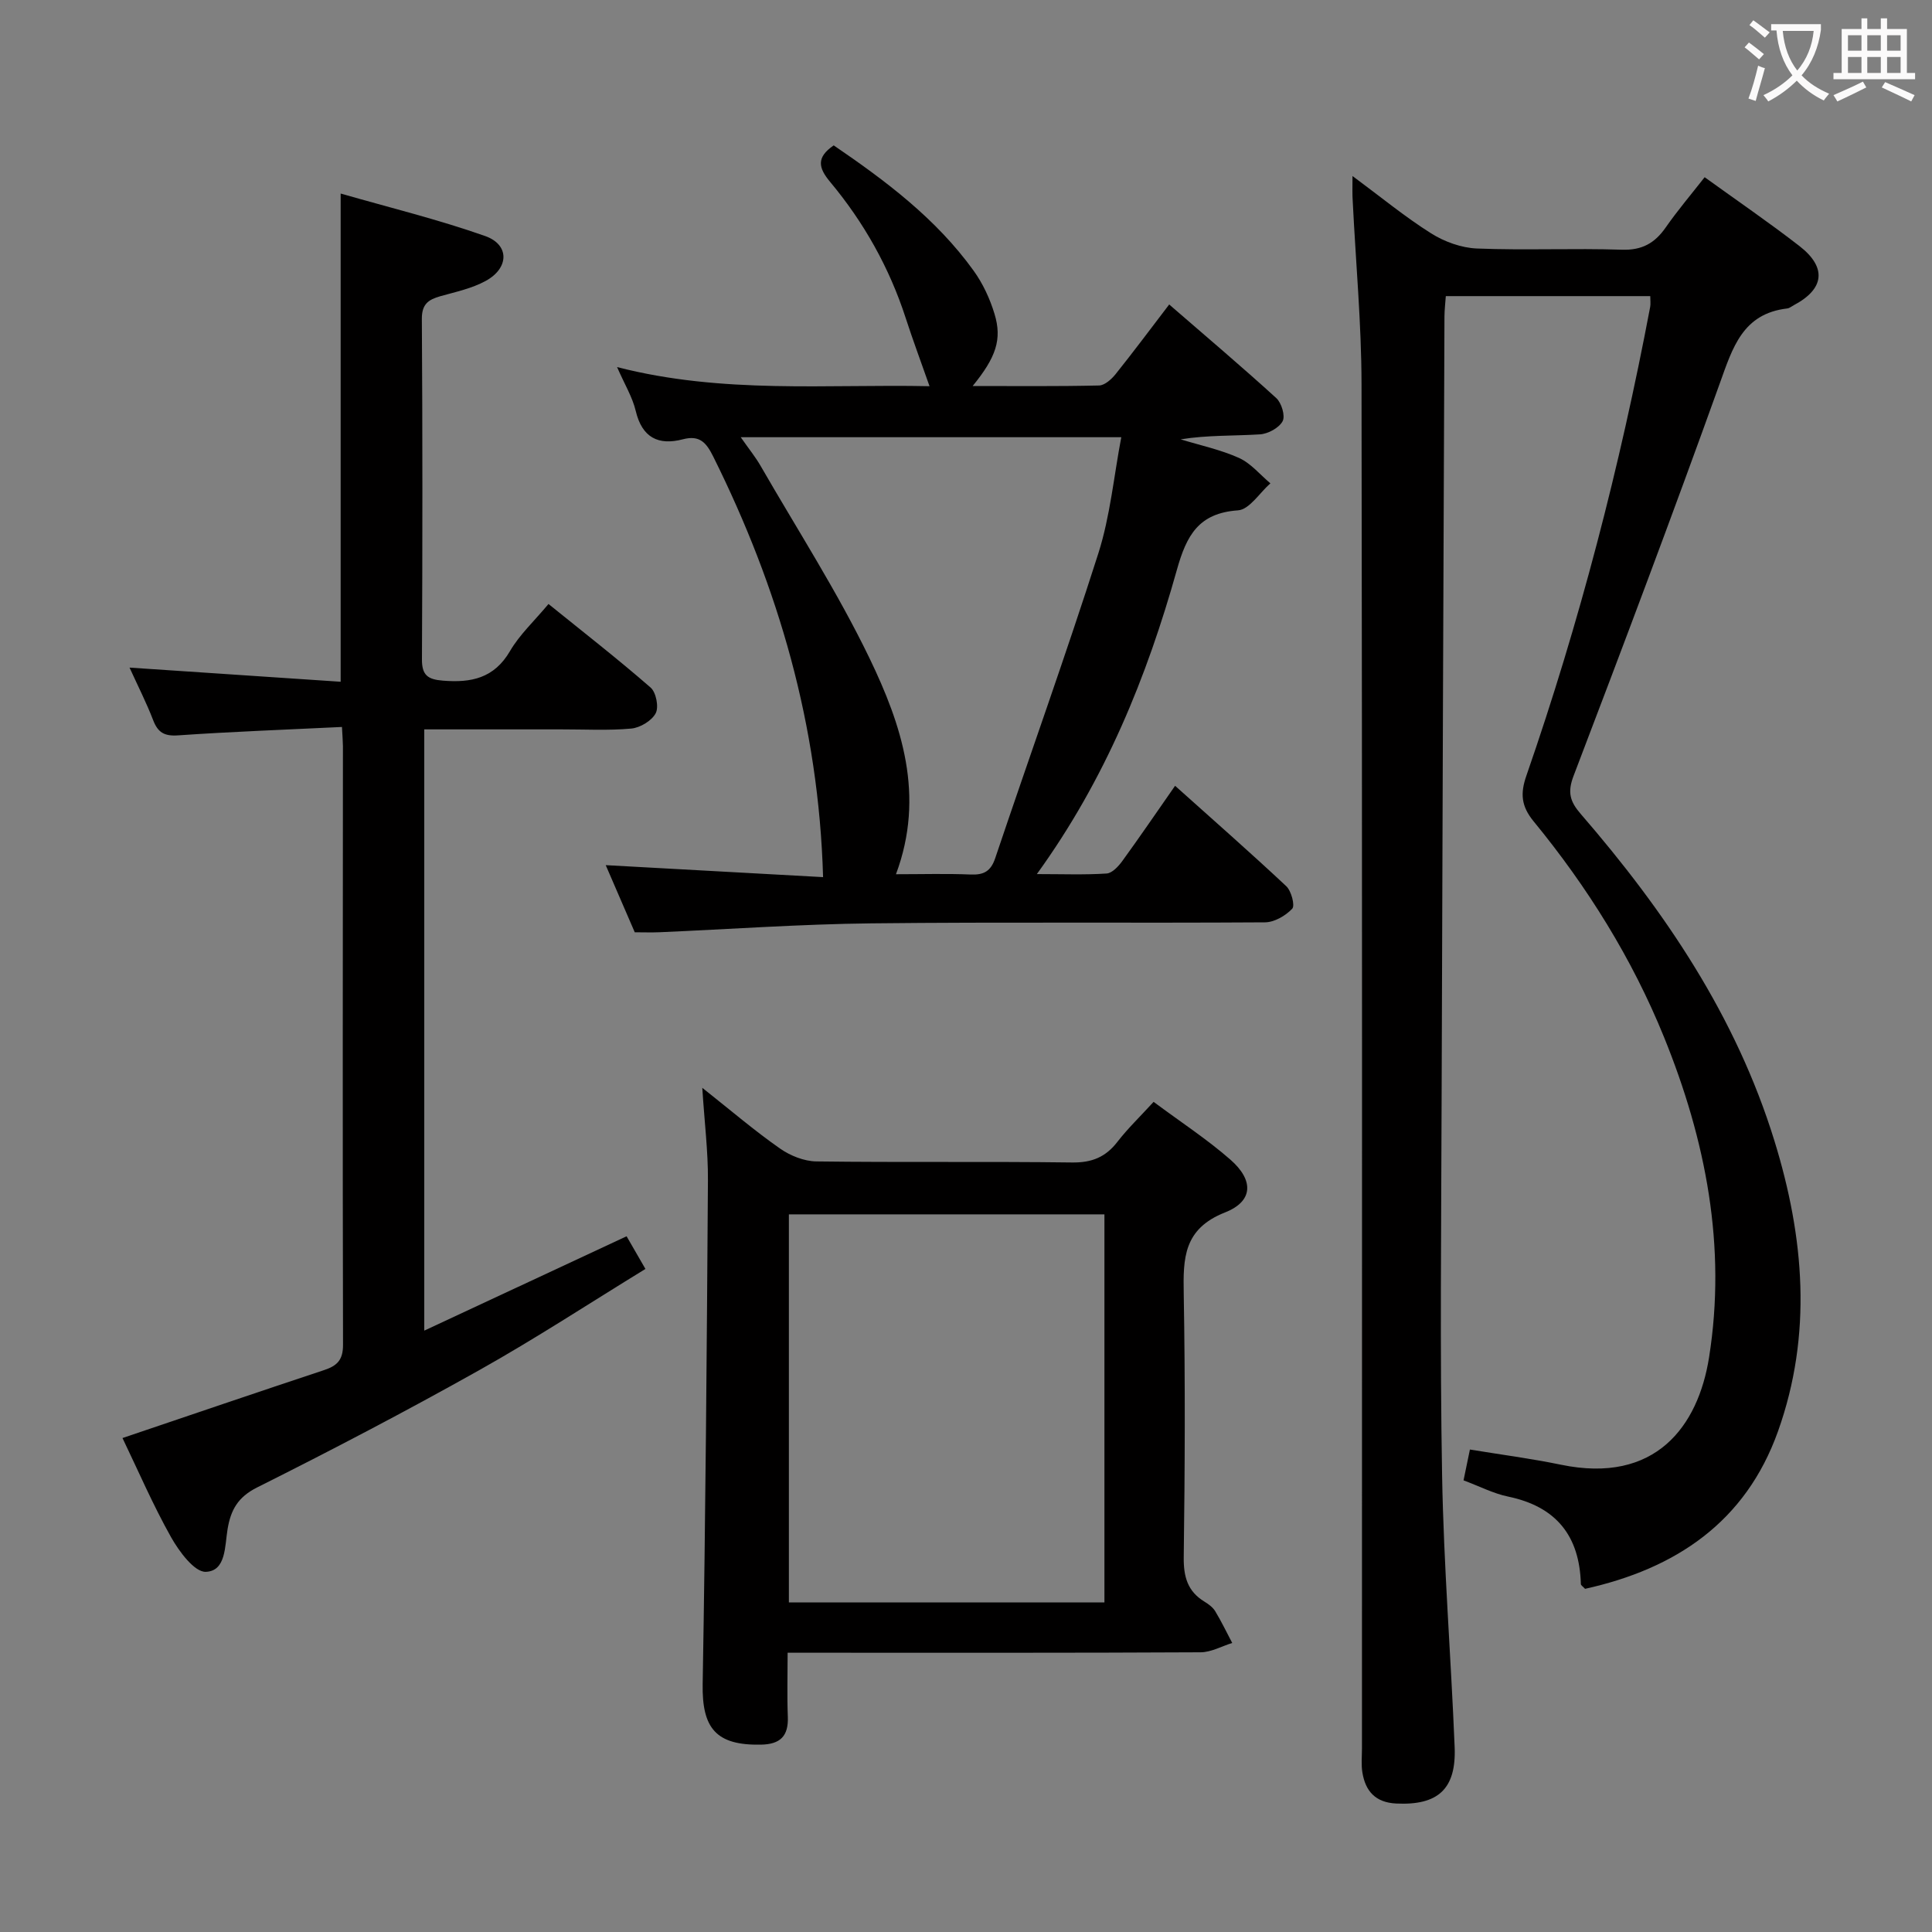 <svg enable-background="new 0 0 400 400" viewBox="0 0 400 400" xmlns="http://www.w3.org/2000/svg"><rect x="0" y="0" width="400" height="400" fill="#808080" stroke="none"/><g fill="#010000"><path d="m280.02 36.44c5.85 4.33 10.84 8.45 16.27 11.87 2.76 1.74 6.27 3.01 9.49 3.14 9.98.4 20-.08 29.99.25 4.18.14 6.82-1.34 9.1-4.61 2.45-3.52 5.24-6.8 8.06-10.4 6.76 4.88 13.33 9.37 19.61 14.24 5.74 4.45 5.19 8.91-1.16 12.26-.44.23-.87.61-1.33.67-9.28 1.07-11.34 8.16-14 15.55-9.76 27.19-19.96 54.24-30.26 81.23-1.3 3.39-.74 5.3 1.45 7.84 17.44 20.15 32.18 41.92 40.14 67.73 6.17 19.99 7.88 40.05.75 60.09-6.72 18.87-21.23 28.5-39.96 32.65-.46-.5-.86-.73-.87-.97-.26-10.01-5.12-16.07-15.07-18.13-3.04-.63-5.89-2.12-9.22-3.36.46-2.25.88-4.27 1.32-6.38 6.45 1.06 12.69 1.87 18.83 3.14 19.61 4.07 28.42-7.98 30.68-22.2 3.65-22.97-.67-45.01-9.32-66.32-6.62-16.31-15.87-31.11-27-44.68-2.6-3.17-2.77-5.79-1.51-9.42 11-31.71 19.4-64.11 25.64-97.08.12-.63.02-1.31.02-2.24-13.99 0-27.94 0-42.33 0-.09 1.35-.27 2.78-.28 4.21-.21 54.14-.43 108.28-.59 162.43-.07 25.83-.36 51.66.1 77.49.33 18.77 1.84 37.52 2.6 56.29.35 8.71-3.49 12.09-12.11 11.67-4.25-.21-6.35-2.52-6.99-6.41-.27-1.62-.09-3.33-.09-4.99 0-94.15.07-188.31-.09-282.46-.02-12.62-1.2-25.23-1.82-37.85-.11-1.45-.05-2.89-.05-5.25z"/><path d="m170.41 181.6c-.9-31.45-9.24-59.92-22.72-87.03-1.41-2.83-2.75-4.56-6.31-3.62-5.06 1.33-8.45-.34-9.76-5.88-.68-2.86-2.3-5.49-3.86-9.07 21.89 5.63 43.55 3.5 64.69 3.96-1.73-4.94-3.44-9.5-4.94-14.13-3.38-10.42-8.66-19.81-15.65-28.18-2.4-2.88-2.92-5.04.75-7.55 10.73 7.32 21.2 15.15 28.97 25.95 1.91 2.65 3.37 5.79 4.32 8.93 1.61 5.28.32 9-4.52 14.94 9.03 0 17.6.09 26.17-.11 1.17-.03 2.56-1.28 3.4-2.32 3.63-4.53 7.1-9.19 11.12-14.45 7.53 6.53 14.97 12.82 22.17 19.38 1.09.99 1.9 3.7 1.31 4.79-.75 1.39-3.02 2.62-4.7 2.72-5.4.34-10.83.13-16.41 1.03 4.04 1.24 8.25 2.13 12.08 3.85 2.46 1.11 4.35 3.46 6.5 5.26-2.23 1.96-4.35 5.43-6.7 5.59-8.15.57-10.65 5.15-12.66 12.32-6.21 22.14-14.78 43.35-28.99 62.99 5.33 0 9.91.18 14.45-.12 1.15-.08 2.44-1.48 3.24-2.58 3.61-4.97 7.07-10.05 10.93-15.58 7.85 7.04 15.54 13.78 23.01 20.78 1.06.99 1.85 4.02 1.24 4.67-1.38 1.46-3.7 2.81-5.65 2.82-27.16.18-54.33-.09-81.49.21-14.62.16-29.24 1.21-43.85 1.84-1.65.07-3.3.01-5.13.01-2.11-4.89-4.2-9.72-6.01-13.9 15.08.82 30.26 1.66 45 2.48zm15.09-.6c5.49 0 10.48-.15 15.46.06 2.72.11 4.17-.66 5.09-3.39 7.08-21.04 14.6-41.95 21.35-63.1 2.46-7.72 3.21-15.99 4.75-24.05-26.62 0-52.28 0-78.79 0 1.7 2.44 3.06 4.1 4.11 5.93 7.62 13.23 15.94 26.12 22.56 39.84 6.64 13.79 11.56 28.4 5.47 44.71z"/><path d="m70.8 150.51c-11.71.57-22.83.97-33.93 1.74-2.87.2-4.19-.61-5.17-3.17-1.36-3.54-3.09-6.93-4.88-10.86 14.89 1 29.29 1.96 43.71 2.93 0-34.05 0-66.94 0-101.08 10.12 2.91 20.2 5.37 29.92 8.8 5.07 1.79 4.98 6.63.11 9.29-2.85 1.56-6.19 2.27-9.37 3.16-2.48.7-3.87 1.63-3.85 4.7.15 23.49.14 46.98.02 70.48-.02 3.31 1.22 4.17 4.33 4.42 5.87.48 10.61-.49 13.9-6.12 1.98-3.4 5-6.19 7.97-9.75 7.15 5.78 14.31 11.35 21.14 17.3 1.14.99 1.74 4.05 1.05 5.33-.83 1.56-3.22 2.99-5.05 3.16-4.79.44-9.65.16-14.48.17-9.32 0-18.64 0-28.38 0v124.48c14.12-6.58 27.84-12.98 41.89-19.53 1.06 1.84 2.2 3.81 3.9 6.76-11.6 7.11-22.83 14.47-34.52 21.02-15.08 8.46-30.42 16.48-45.88 24.22-4.01 2.01-5.45 4.69-6.11 8.61-.59 3.49-.29 8.71-4.51 8.86-2.36.08-5.54-4.23-7.21-7.2-3.73-6.64-6.76-13.68-10.04-20.5 14.1-4.77 27.91-9.48 41.75-14.07 2.69-.89 3.92-2.09 3.91-5.25-.1-41.32-.04-82.64-.02-123.96-.01-.97-.1-1.94-.2-3.94z"/><path d="m238.84 228.13c5.61 4.17 11.06 7.73 15.91 11.97 4.86 4.26 4.75 8.61-1.12 10.92-8.61 3.4-8.69 9.48-8.55 16.9.32 18.15.24 36.31 0 54.46-.05 4.06.78 7.09 4.3 9.23.84.51 1.73 1.17 2.22 1.98 1.28 2.12 2.36 4.37 3.52 6.57-2.18.67-4.36 1.92-6.55 1.93-26.48.14-52.96.09-79.44.09-1.8 0-3.59 0-6.06 0 0 4.71-.13 8.98.04 13.24.16 4.02-1.55 5.72-5.57 5.79-9.29.18-12.22-3.38-12.06-12.55.6-34.77.86-69.56 1.09-104.34.04-5.93-.71-11.86-1.17-19.1 5.98 4.74 10.84 8.9 16.06 12.55 2.13 1.5 5.02 2.66 7.57 2.69 17.65.23 35.31-.01 52.96.22 4.08.05 6.93-1.12 9.37-4.29 2.12-2.74 4.65-5.17 7.48-8.26zm-10.18 103.63c0-27.08 0-53.77 0-80.34-22.02 0-43.71 0-65.33 0v80.34z"/></g><path d="m362.1 8.8c1.1.8 2.1 1.6 3.1 2.4l-1 1.1c-1.3-1.1-2.3-2-3-2.5zm1.9 4.8c.5.2.9.4 1.4.5-.6 2.3-1.3 4.5-1.9 6.8l-1.5-.5c.8-2.1 1.4-4.3 2-6.8zm-1-9.4c1.3.9 2.4 1.8 3.4 2.5l-1 1.1c-1.4-1.2-2.4-2.1-3.2-2.6zm3.7 2.2v-1.4h10.3v1.2c-.5 3.6-1.8 6.8-4 9.4 1.5 1.6 3.4 2.8 5.7 3.8-.3.4-.7.8-1.1 1.4-2.3-1.1-4.1-2.5-5.6-4.1-1.6 1.6-3.6 3.1-5.9 4.3-.3-.5-.7-.9-1-1.3 2.4-1.1 4.4-2.5 6-4.1-1.9-2.5-3-5.6-3.3-9.3h-1.1zm8.8 0h-6.4c.3 3.3 1.3 6 3 8.2 2-2.3 3.1-5.1 3.4-8.2z" fill="#fbfafa"/><path d="m385.3 3.8h1.3v2.2h2.8v-2.2h1.3v2.2h4.1v9.1h1.7v1.3h-16.9v-1.3h1.7v-9.1h4.1v-2.2zm.4 13.1.7 1.2c-1.8.9-3.8 1.9-6 2.9-.2-.4-.5-.8-.8-1.3 2.3-1 4.3-1.9 6.1-2.8zm-3.1-6.4h2.8v-3.2h-2.8zm0 4.6h2.8v-3.3h-2.8zm4-4.6h2.8v-3.2h-2.8zm0 4.6h2.8v-3.3h-2.8zm3.7 1.9c2.1.9 4.1 1.8 6.1 2.7l-.7 1.3c-2.2-1.1-4.2-2-6.1-2.9zm3.2-9.7h-2.8v3.2h2.8zm-2.8 7.8h2.8v-3.3h-2.8z" fill="#fbfafa"/></svg>